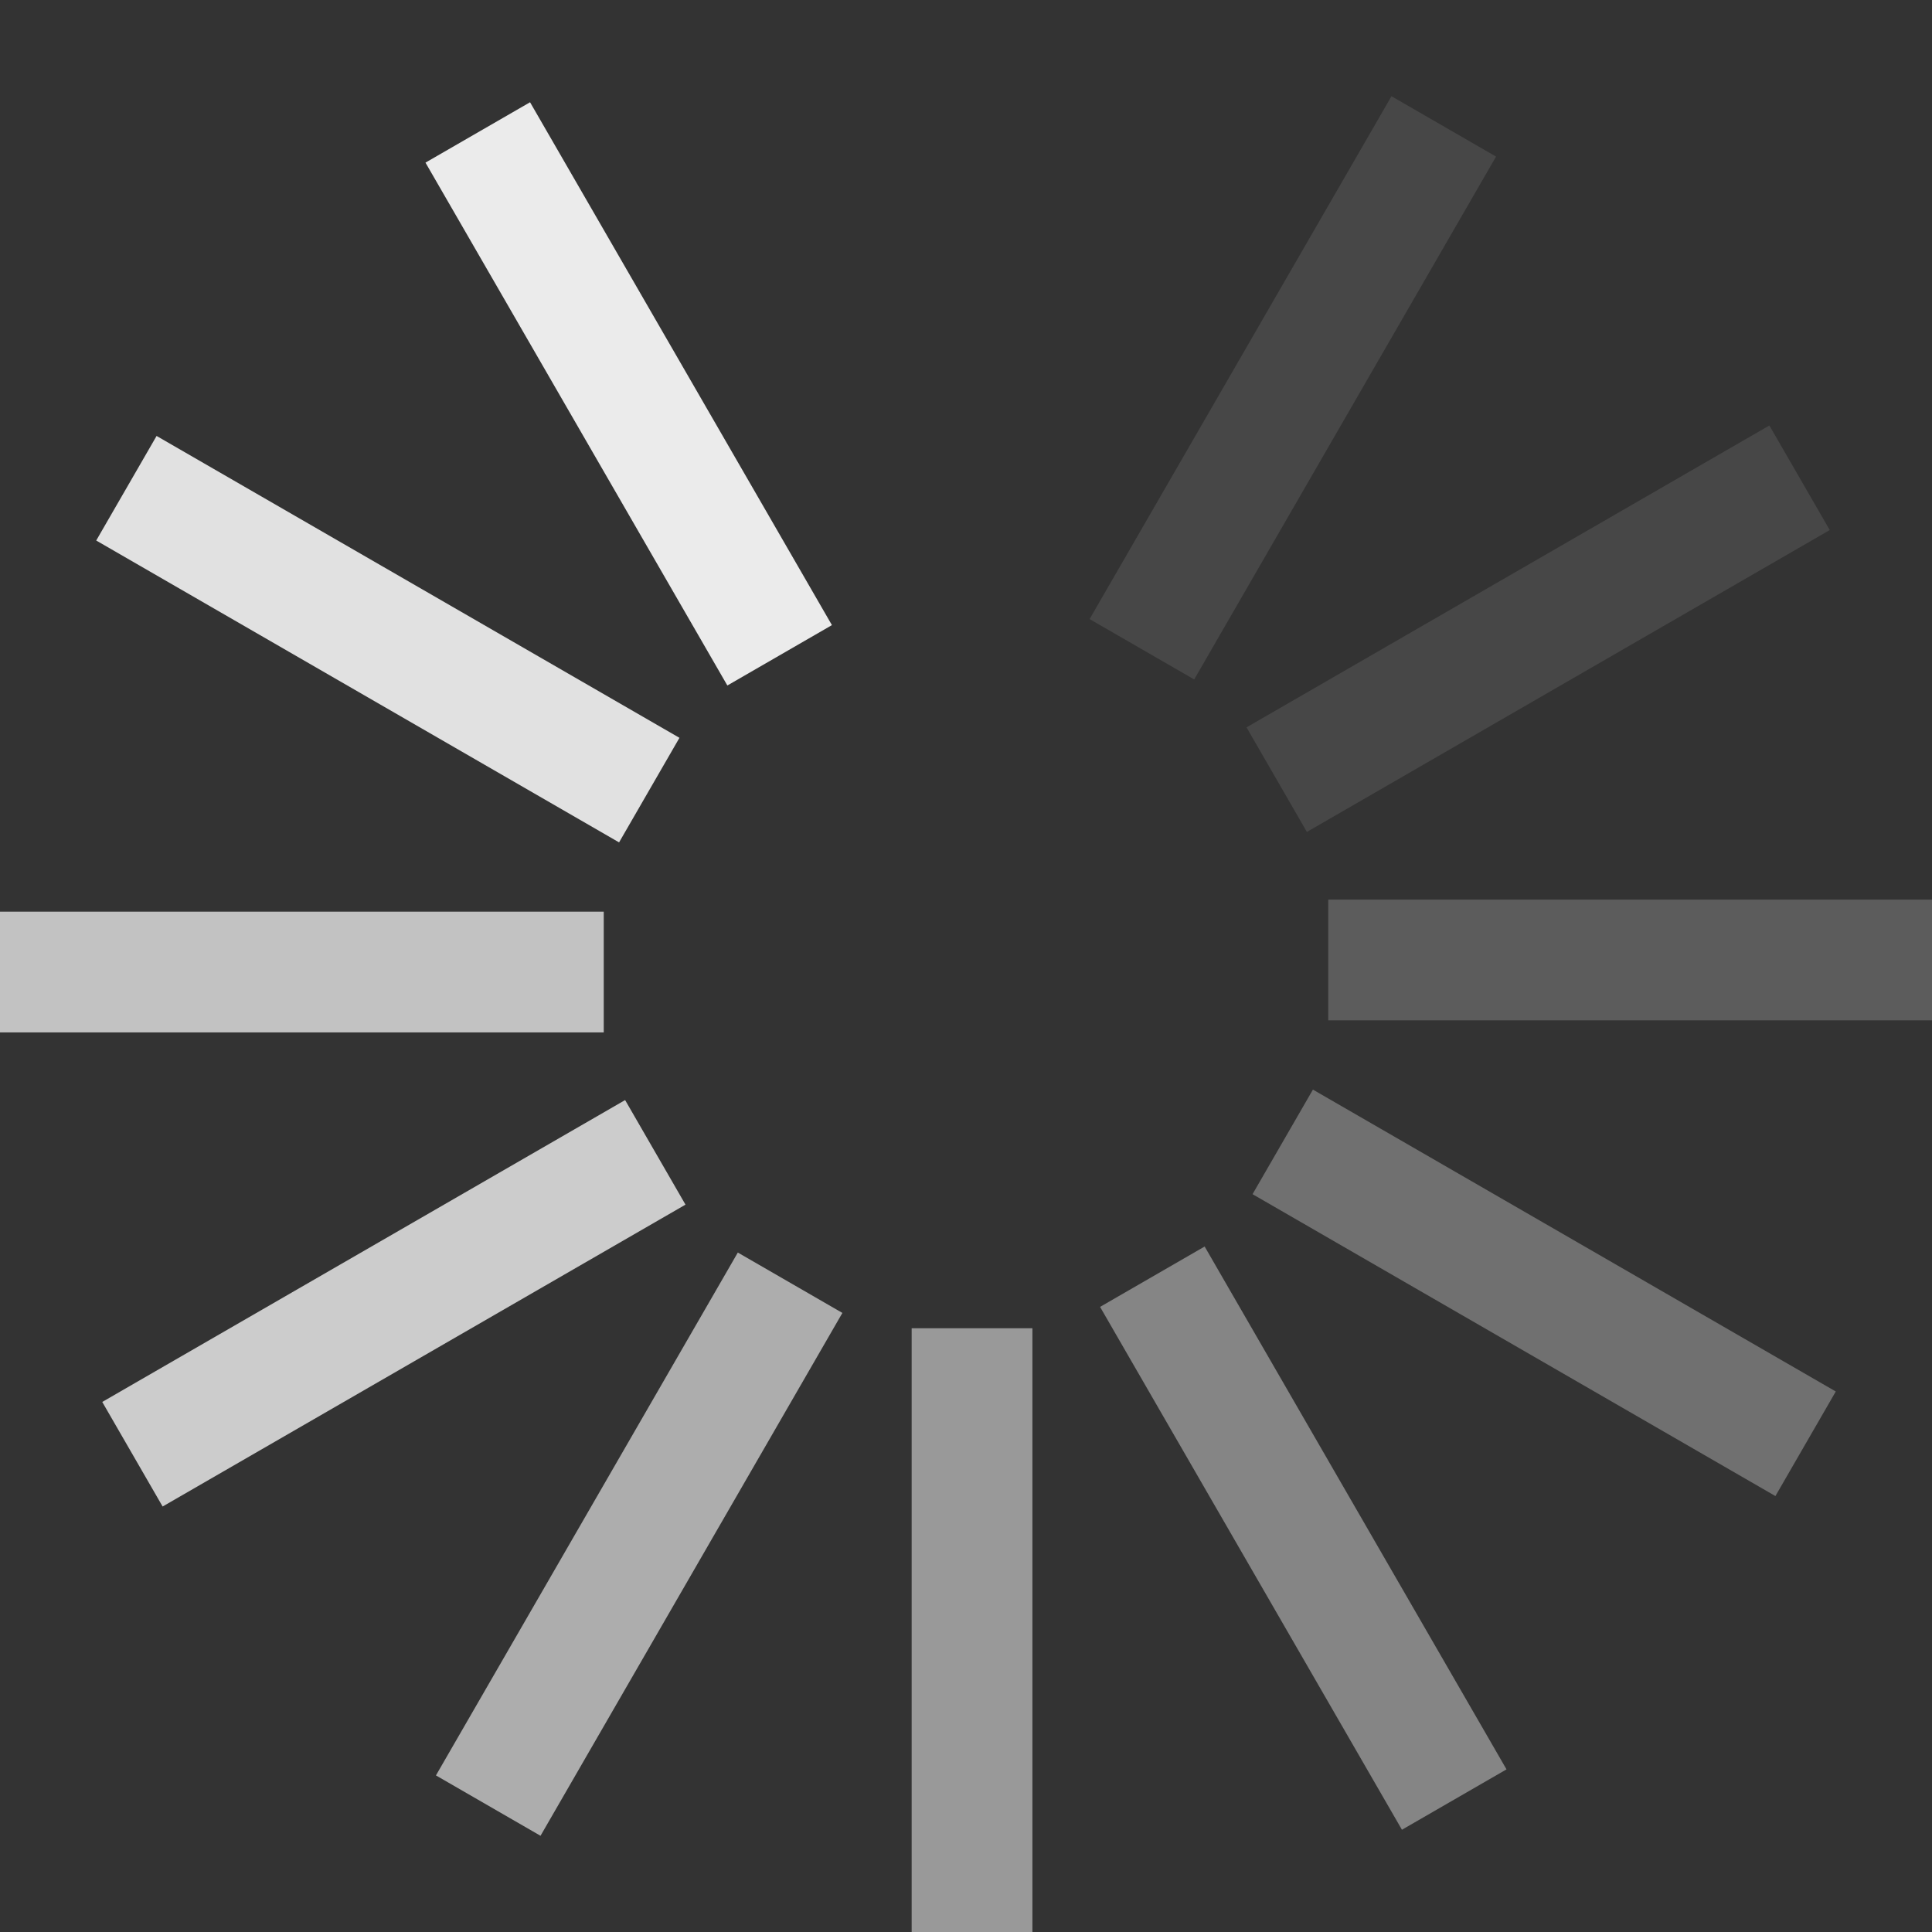 <?xml version="1.0" encoding="UTF-8" standalone="no"?><svg xmlns:svg="http://www.w3.org/2000/svg" xmlns="http://www.w3.org/2000/svg" xmlns:xlink="http://www.w3.org/1999/xlink" version="1.0" width="32px" height="32px" viewBox="0 0 128 128" xml:space="preserve"><rect x="0" y="0" width="128" height="128" fill="#333333" stroke="none"/><g>
<path d="M59.6 0h8v40h-8V0z" fill="#ffffff" fill-opacity="0"/>
<path d="M59.6 0h8v40h-8V0z" fill="#ffffff" fill-opacity="0.1" transform="rotate(30 64 64)" />
<path d="M59.6 0h8v40h-8V0z" fill="#ffffff" fill-opacity="0.1" transform="rotate(60 64 64)"/>
<path d="M59.6 0h8v40h-8V0z" fill="#ffffff" fill-opacity="0.2" transform="rotate(90 64 64)"/>
<path d="M59.6 0h8v40h-8V0z" fill="#ffffff" fill-opacity="0.3" transform="rotate(120 64 64)"/>
<path d="M59.6 0h8v40h-8V0z" fill="#ffffff" fill-opacity="0.4" transform="rotate(150 64 64)"/>
<path d="M59.6 0h8v40h-8V0z" fill="#ffffff" fill-opacity="0.5" transform="rotate(180 64 64)"/>
<path d="M59.6 0h8v40h-8V0z" fill="#ffffff" fill-opacity="0.6" transform="rotate(210 64 64)"/>
<path d="M59.6 0h8v40h-8V0z" fill="#ffffff" fill-opacity="0.75" transform="rotate(240 64 64)"/>
<path d="M59.6 0h8v40h-8V0z" fill="#ffffff" fill-opacity="0.7" transform="rotate(270 64 64)"/>
<path d="M59.6 0h8v40h-8V0z" fill="#ffffff" fill-opacity="0.85" transform="rotate(300 64 64)"/>
<path d="M59.6 0h8v40h-8V0z" fill="#ffffff" fill-opacity="0.9" transform="rotate(330 64 64)" />
<animateTransform attributeName="transform" type="rotate" values="0 64 64;30 64 64;60 64 64;90 64 64;120 64 64;150 64 64;180 64 64;210 64 64;240 64 64;270 64 64;300 64 64;330 64 64" calcMode="discrete" dur="1080ms" repeatCount="indefinite"></animateTransform></g></svg>